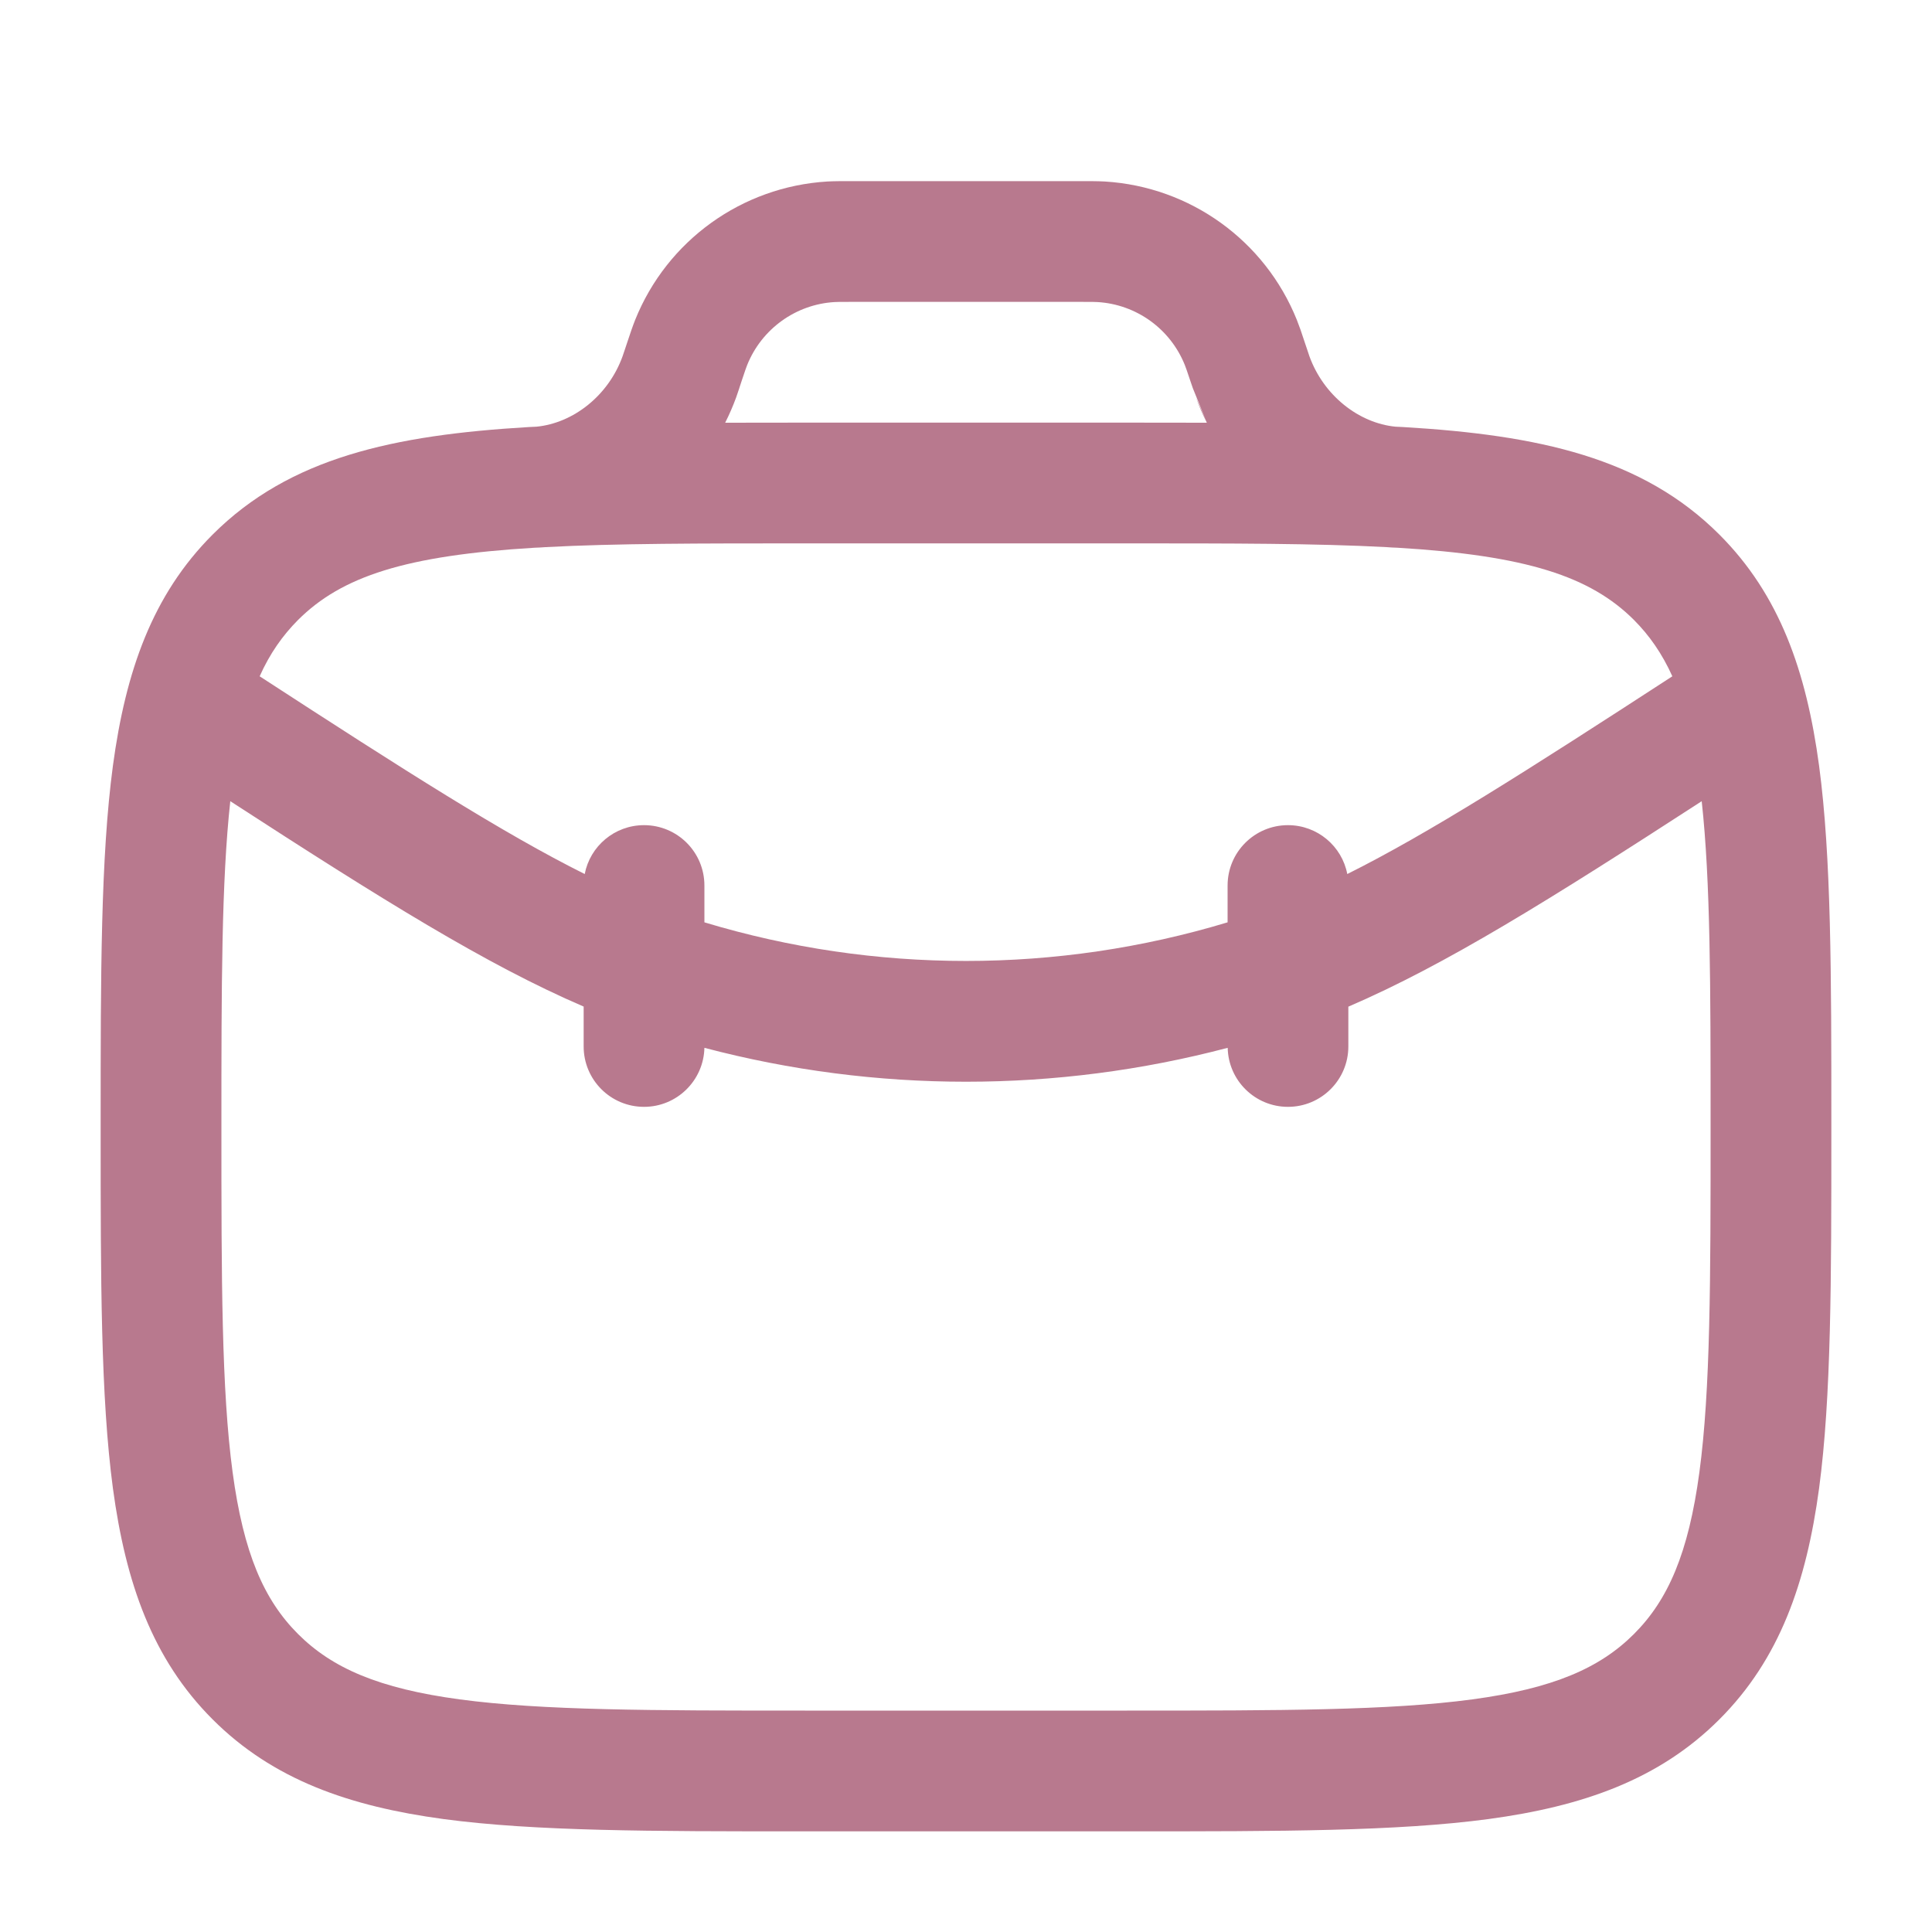 <svg width="20" height="20" viewBox="0 0 20 20" fill="none" xmlns="http://www.w3.org/2000/svg">
<path fill-rule="evenodd" clip-rule="evenodd" d="M8.801 1.875H11.2C11.294 1.875 11.368 1.875 11.438 1.879C12.321 1.933 13.095 2.49 13.425 3.312C13.451 3.377 13.475 3.446 13.504 3.536L13.531 3.616C13.547 3.664 13.551 3.677 13.555 3.688C13.703 4.096 14.067 4.38 14.446 4.417C14.474 4.418 14.502 4.42 14.529 4.421C15.926 4.504 17.001 4.736 17.799 5.534C18.423 6.158 18.699 6.949 18.831 7.926C18.958 8.875 18.958 10.088 18.958 11.62V11.714C18.958 13.245 18.958 14.458 18.831 15.408C18.699 16.384 18.423 17.175 17.799 17.799C17.175 18.423 16.384 18.699 15.408 18.831C14.458 18.958 13.245 18.958 11.714 18.958H8.286C6.755 18.958 5.542 18.958 4.592 18.831C3.615 18.699 2.825 18.423 2.201 17.799C1.577 17.175 1.301 16.384 1.169 15.408C1.042 14.458 1.042 13.245 1.042 11.714V11.62C1.042 10.088 1.042 8.875 1.169 7.926C1.301 6.949 1.577 6.158 2.201 5.534C2.999 4.736 4.074 4.504 5.471 4.421C5.498 4.42 5.526 4.418 5.554 4.417C5.934 4.38 6.298 4.096 6.445 3.688C6.449 3.677 6.453 3.664 6.469 3.617L6.496 3.536C6.526 3.446 6.549 3.377 6.575 3.312C6.905 2.49 7.679 1.933 8.563 1.879C8.633 1.875 8.706 1.875 8.801 1.875ZM5.535 5.67C5.572 5.669 5.609 5.667 5.645 5.664C6.372 5.625 7.248 5.625 8.333 5.625H11.667C12.752 5.625 13.628 5.625 14.355 5.664C14.391 5.667 14.428 5.669 14.465 5.67C15.802 5.75 16.463 5.967 16.915 6.418C17.075 6.579 17.206 6.766 17.312 7.001C15.79 7.99 14.79 8.627 13.947 9.048C13.892 8.76 13.638 8.542 13.333 8.542C12.988 8.542 12.708 8.821 12.708 9.167V9.548C10.942 10.081 9.058 10.081 7.292 9.548V9.167C7.292 8.821 7.012 8.542 6.667 8.542C6.362 8.542 6.108 8.76 6.053 9.048C5.21 8.627 4.21 7.99 2.688 7.001C2.793 6.766 2.925 6.579 3.085 6.418C3.537 5.967 4.198 5.75 5.535 5.67ZM2.384 8.294C2.293 9.125 2.292 10.199 2.292 11.667C2.292 13.256 2.293 14.385 2.408 15.241C2.521 16.079 2.732 16.562 3.085 16.915C3.438 17.268 3.921 17.479 4.759 17.592C5.615 17.707 6.744 17.708 8.333 17.708H11.667C13.256 17.708 14.385 17.707 15.241 17.592C16.079 17.479 16.562 17.268 16.915 16.915C17.268 16.562 17.479 16.079 17.592 15.241C17.707 14.385 17.708 13.256 17.708 11.667C17.708 10.2 17.707 9.125 17.616 8.294C16.044 9.313 14.965 9.988 13.958 10.421V10.833C13.958 11.178 13.678 11.458 13.333 11.458C12.993 11.458 12.716 11.186 12.709 10.847C10.933 11.315 9.067 11.315 7.292 10.847C7.284 11.186 7.007 11.458 6.667 11.458C6.321 11.458 6.042 11.178 6.042 10.833V10.42C5.035 9.987 3.956 9.313 2.384 8.294ZM12.493 4.376C12.234 4.375 11.964 4.375 11.684 4.375H8.316C8.036 4.375 7.766 4.375 7.507 4.376C7.55 4.291 7.588 4.203 7.621 4.113C7.631 4.085 7.64 4.056 7.653 4.019L7.655 4.012L7.676 3.948C7.714 3.834 7.725 3.803 7.735 3.778C7.885 3.405 8.237 3.151 8.638 3.127C8.665 3.125 8.698 3.125 8.818 3.125H11.183C11.302 3.125 11.335 3.125 11.362 3.127C11.764 3.151 12.115 3.405 12.265 3.778C12.275 3.803 12.286 3.834 12.324 3.948L12.348 4.018M12.38 4.113C12.412 4.203 12.45 4.291 12.493 4.376Z" fill="#B8798E"/>
</svg>
